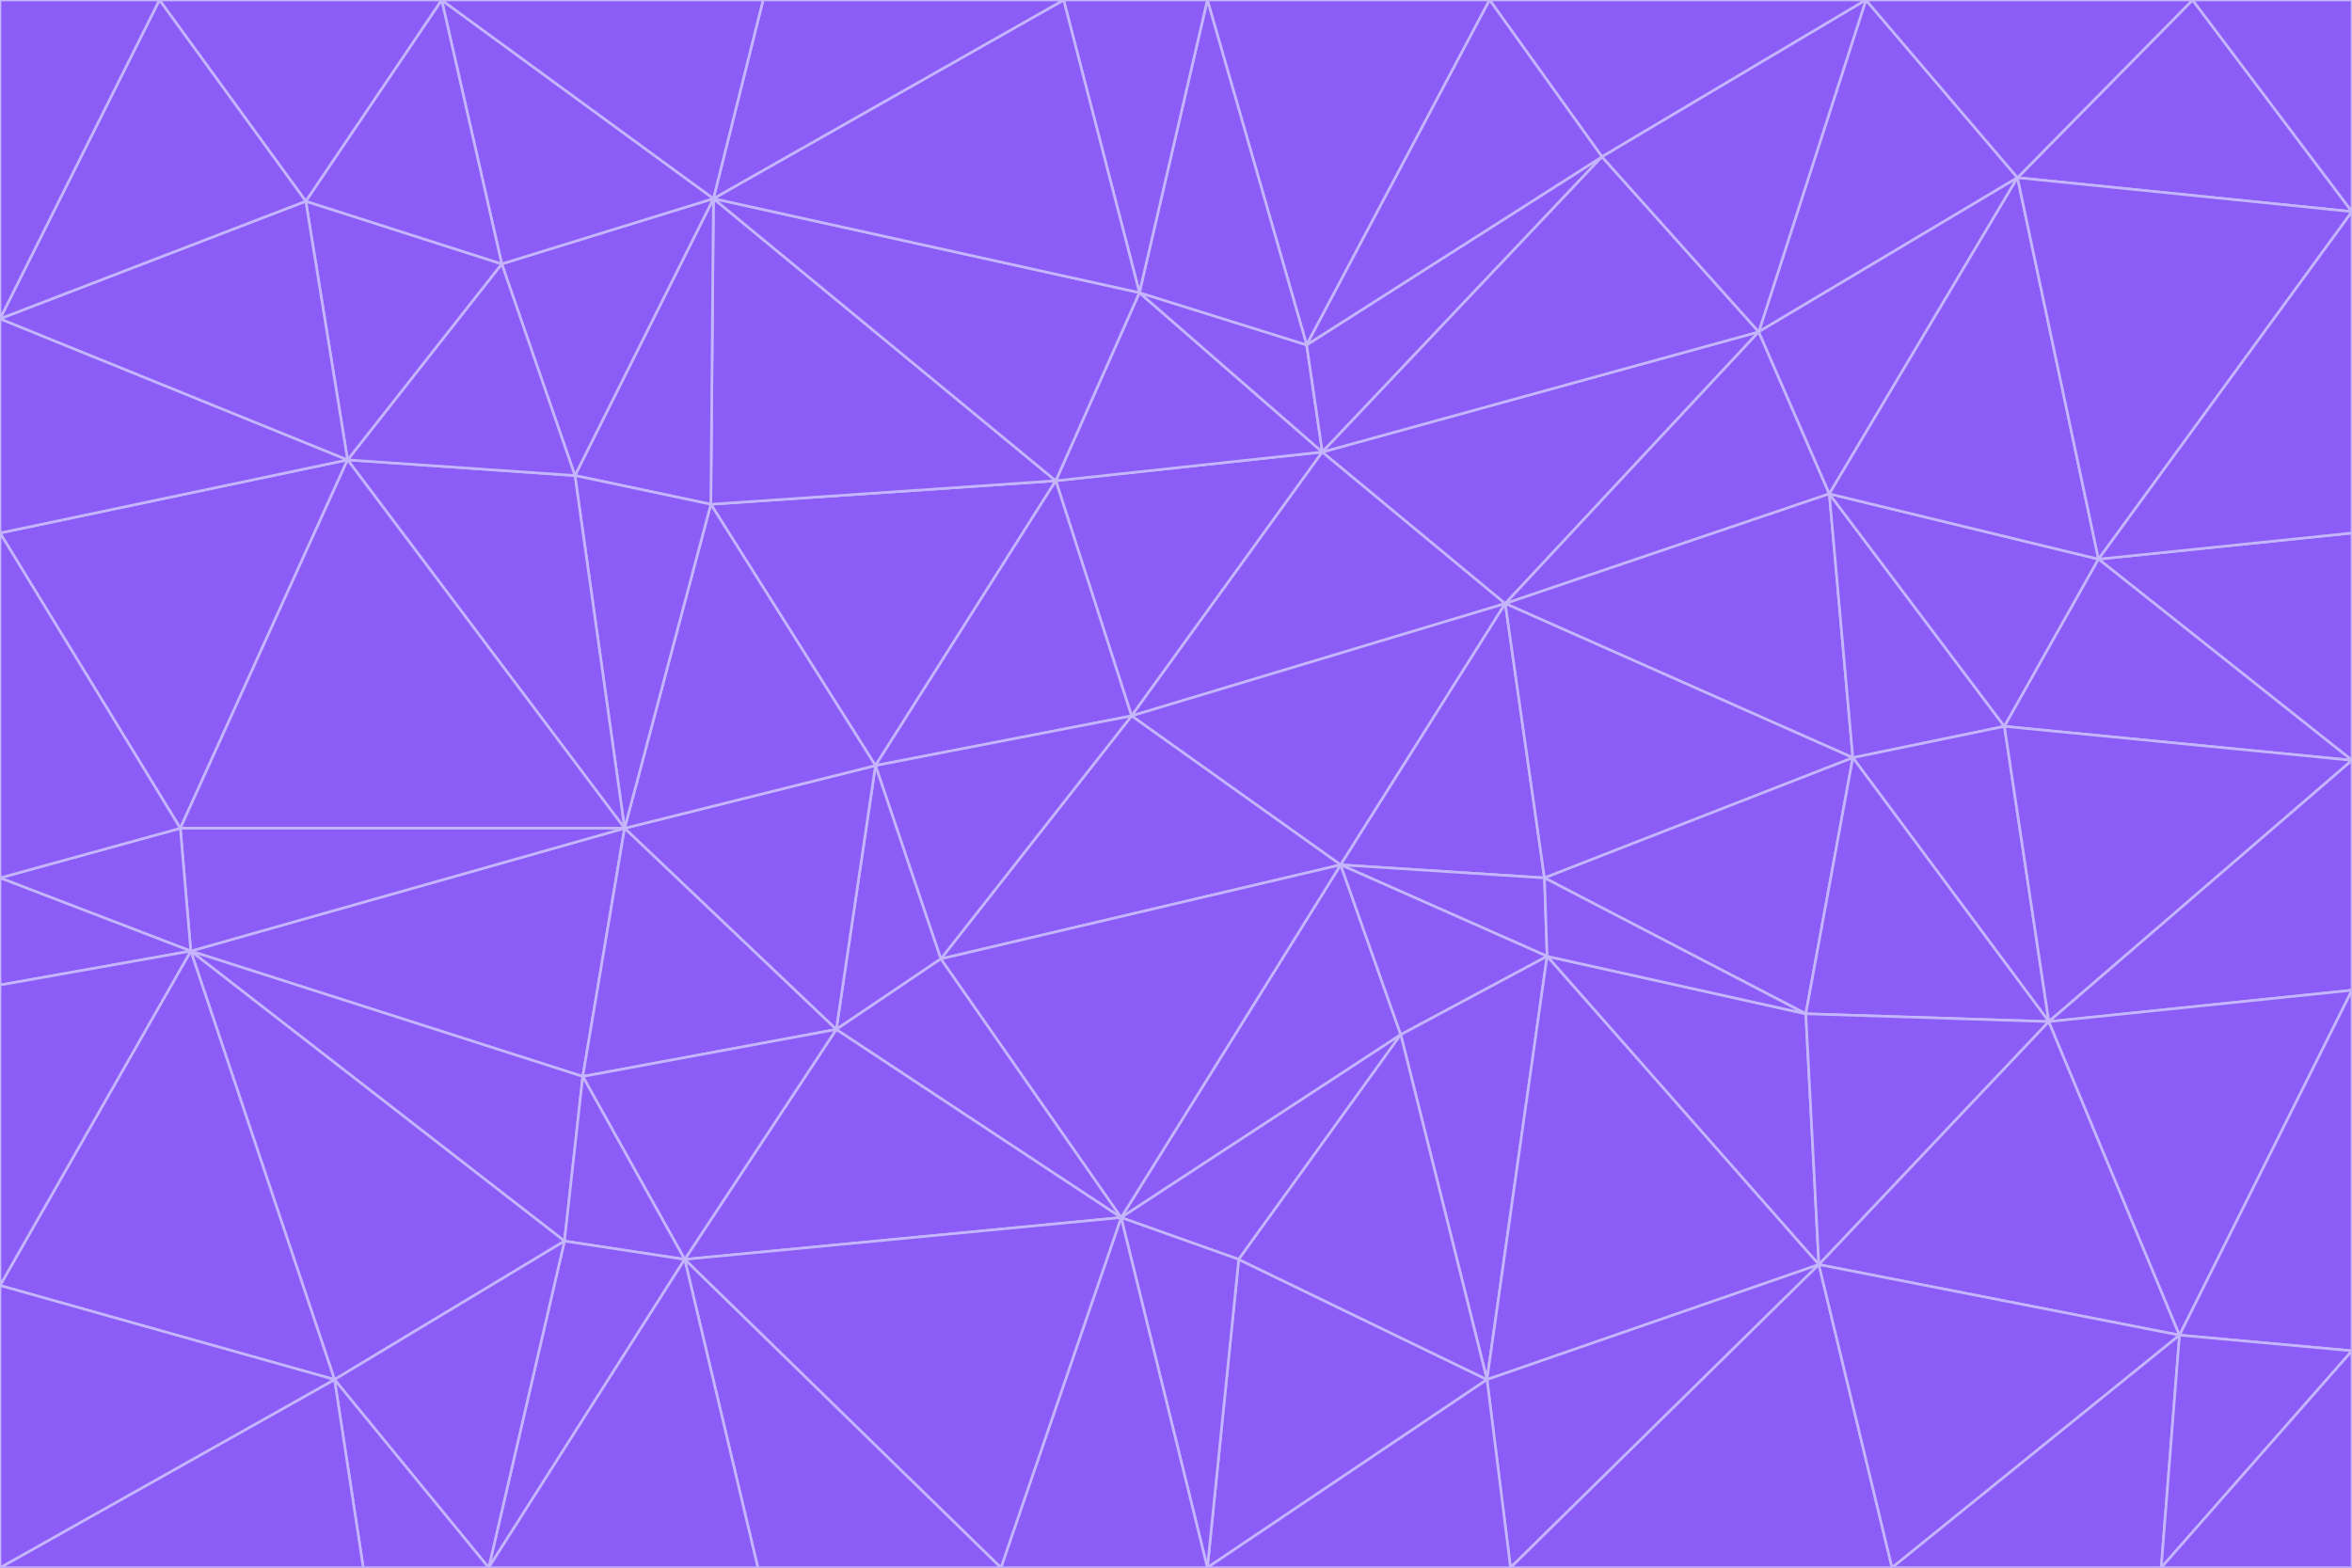 <svg id="visual" viewBox="0 0 900 600" width="900" height="600" xmlns="http://www.w3.org/2000/svg" xmlns:xlink="http://www.w3.org/1999/xlink" version="1.1"><g stroke-width="1" stroke-linejoin="bevel"><path d="M433 274L506 173L404 184Z" fill="#8b5cf6" stroke="#c4b5fd"></path><path d="M506 173L436 112L404 184Z" fill="#8b5cf6" stroke="#c4b5fd"></path><path d="M500 132L436 112L506 173Z" fill="#8b5cf6" stroke="#c4b5fd"></path><path d="M433 274L576 231L506 173Z" fill="#8b5cf6" stroke="#c4b5fd"></path><path d="M506 173L613 60L500 132Z" fill="#8b5cf6" stroke="#c4b5fd"></path><path d="M433 274L513 331L576 231Z" fill="#8b5cf6" stroke="#c4b5fd"></path><path d="M272 193L335 293L404 184Z" fill="#8b5cf6" stroke="#c4b5fd"></path><path d="M404 184L335 293L433 274Z" fill="#8b5cf6" stroke="#c4b5fd"></path><path d="M433 274L360 367L513 331Z" fill="#8b5cf6" stroke="#c4b5fd"></path><path d="M513 331L591 336L576 231Z" fill="#8b5cf6" stroke="#c4b5fd"></path><path d="M335 293L360 367L433 274Z" fill="#8b5cf6" stroke="#c4b5fd"></path><path d="M513 331L592 366L591 336Z" fill="#8b5cf6" stroke="#c4b5fd"></path><path d="M273 76L272 193L404 184Z" fill="#8b5cf6" stroke="#c4b5fd"></path><path d="M335 293L320 394L360 367Z" fill="#8b5cf6" stroke="#c4b5fd"></path><path d="M429 466L536 396L513 331Z" fill="#8b5cf6" stroke="#c4b5fd"></path><path d="M536 396L592 366L513 331Z" fill="#8b5cf6" stroke="#c4b5fd"></path><path d="M570 0L462 0L500 132Z" fill="#8b5cf6" stroke="#c4b5fd"></path><path d="M500 132L462 0L436 112Z" fill="#8b5cf6" stroke="#c4b5fd"></path><path d="M436 112L273 76L404 184Z" fill="#8b5cf6" stroke="#c4b5fd"></path><path d="M673 127L506 173L576 231Z" fill="#8b5cf6" stroke="#c4b5fd"></path><path d="M673 127L613 60L506 173Z" fill="#8b5cf6" stroke="#c4b5fd"></path><path d="M673 127L576 231L700 189Z" fill="#8b5cf6" stroke="#c4b5fd"></path><path d="M462 0L407 0L436 112Z" fill="#8b5cf6" stroke="#c4b5fd"></path><path d="M239 317L320 394L335 293Z" fill="#8b5cf6" stroke="#c4b5fd"></path><path d="M360 367L429 466L513 331Z" fill="#8b5cf6" stroke="#c4b5fd"></path><path d="M700 189L576 231L709 290Z" fill="#8b5cf6" stroke="#c4b5fd"></path><path d="M407 0L273 76L436 112Z" fill="#8b5cf6" stroke="#c4b5fd"></path><path d="M273 76L220 182L272 193Z" fill="#8b5cf6" stroke="#c4b5fd"></path><path d="M272 193L239 317L335 293Z" fill="#8b5cf6" stroke="#c4b5fd"></path><path d="M220 182L239 317L272 193Z" fill="#8b5cf6" stroke="#c4b5fd"></path><path d="M709 290L576 231L591 336Z" fill="#8b5cf6" stroke="#c4b5fd"></path><path d="M714 0L570 0L613 60Z" fill="#8b5cf6" stroke="#c4b5fd"></path><path d="M613 60L570 0L500 132Z" fill="#8b5cf6" stroke="#c4b5fd"></path><path d="M320 394L429 466L360 367Z" fill="#8b5cf6" stroke="#c4b5fd"></path><path d="M696 484L691 388L592 366Z" fill="#8b5cf6" stroke="#c4b5fd"></path><path d="M691 388L709 290L591 336Z" fill="#8b5cf6" stroke="#c4b5fd"></path><path d="M429 466L474 482L536 396Z" fill="#8b5cf6" stroke="#c4b5fd"></path><path d="M592 366L691 388L591 336Z" fill="#8b5cf6" stroke="#c4b5fd"></path><path d="M407 0L292 0L273 76Z" fill="#8b5cf6" stroke="#c4b5fd"></path><path d="M273 76L192 101L220 182Z" fill="#8b5cf6" stroke="#c4b5fd"></path><path d="M569 528L592 366L536 396Z" fill="#8b5cf6" stroke="#c4b5fd"></path><path d="M169 0L192 101L273 76Z" fill="#8b5cf6" stroke="#c4b5fd"></path><path d="M73 364L223 412L239 317Z" fill="#8b5cf6" stroke="#c4b5fd"></path><path d="M239 317L223 412L320 394Z" fill="#8b5cf6" stroke="#c4b5fd"></path><path d="M320 394L262 482L429 466Z" fill="#8b5cf6" stroke="#c4b5fd"></path><path d="M462 600L569 528L474 482Z" fill="#8b5cf6" stroke="#c4b5fd"></path><path d="M133 176L239 317L220 182Z" fill="#8b5cf6" stroke="#c4b5fd"></path><path d="M709 290L767 278L700 189Z" fill="#8b5cf6" stroke="#c4b5fd"></path><path d="M772 68L714 0L673 127Z" fill="#8b5cf6" stroke="#c4b5fd"></path><path d="M784 391L767 278L709 290Z" fill="#8b5cf6" stroke="#c4b5fd"></path><path d="M192 101L133 176L220 182Z" fill="#8b5cf6" stroke="#c4b5fd"></path><path d="M462 600L474 482L429 466Z" fill="#8b5cf6" stroke="#c4b5fd"></path><path d="M474 482L569 528L536 396Z" fill="#8b5cf6" stroke="#c4b5fd"></path><path d="M223 412L262 482L320 394Z" fill="#8b5cf6" stroke="#c4b5fd"></path><path d="M772 68L673 127L700 189Z" fill="#8b5cf6" stroke="#c4b5fd"></path><path d="M673 127L714 0L613 60Z" fill="#8b5cf6" stroke="#c4b5fd"></path><path d="M767 278L803 214L700 189Z" fill="#8b5cf6" stroke="#c4b5fd"></path><path d="M803 214L772 68L700 189Z" fill="#8b5cf6" stroke="#c4b5fd"></path><path d="M73 364L216 475L223 412Z" fill="#8b5cf6" stroke="#c4b5fd"></path><path d="M223 412L216 475L262 482Z" fill="#8b5cf6" stroke="#c4b5fd"></path><path d="M569 528L696 484L592 366Z" fill="#8b5cf6" stroke="#c4b5fd"></path><path d="M691 388L784 391L709 290Z" fill="#8b5cf6" stroke="#c4b5fd"></path><path d="M900 291L900 204L803 214Z" fill="#8b5cf6" stroke="#c4b5fd"></path><path d="M192 101L117 77L133 176Z" fill="#8b5cf6" stroke="#c4b5fd"></path><path d="M292 0L169 0L273 76Z" fill="#8b5cf6" stroke="#c4b5fd"></path><path d="M696 484L784 391L691 388Z" fill="#8b5cf6" stroke="#c4b5fd"></path><path d="M169 0L117 77L192 101Z" fill="#8b5cf6" stroke="#c4b5fd"></path><path d="M383 600L462 600L429 466Z" fill="#8b5cf6" stroke="#c4b5fd"></path><path d="M569 528L578 600L696 484Z" fill="#8b5cf6" stroke="#c4b5fd"></path><path d="M383 600L429 466L262 482Z" fill="#8b5cf6" stroke="#c4b5fd"></path><path d="M290 600L383 600L262 482Z" fill="#8b5cf6" stroke="#c4b5fd"></path><path d="M462 600L578 600L569 528Z" fill="#8b5cf6" stroke="#c4b5fd"></path><path d="M0 204L69 317L133 176Z" fill="#8b5cf6" stroke="#c4b5fd"></path><path d="M133 176L69 317L239 317Z" fill="#8b5cf6" stroke="#c4b5fd"></path><path d="M69 317L73 364L239 317Z" fill="#8b5cf6" stroke="#c4b5fd"></path><path d="M187 600L262 482L216 475Z" fill="#8b5cf6" stroke="#c4b5fd"></path><path d="M187 600L290 600L262 482Z" fill="#8b5cf6" stroke="#c4b5fd"></path><path d="M900 81L839 0L772 68Z" fill="#8b5cf6" stroke="#c4b5fd"></path><path d="M772 68L839 0L714 0Z" fill="#8b5cf6" stroke="#c4b5fd"></path><path d="M900 81L772 68L803 214Z" fill="#8b5cf6" stroke="#c4b5fd"></path><path d="M900 291L803 214L767 278Z" fill="#8b5cf6" stroke="#c4b5fd"></path><path d="M784 391L900 291L767 278Z" fill="#8b5cf6" stroke="#c4b5fd"></path><path d="M900 379L900 291L784 391Z" fill="#8b5cf6" stroke="#c4b5fd"></path><path d="M834 511L784 391L696 484Z" fill="#8b5cf6" stroke="#c4b5fd"></path><path d="M169 0L61 0L117 77Z" fill="#8b5cf6" stroke="#c4b5fd"></path><path d="M0 122L0 204L133 176Z" fill="#8b5cf6" stroke="#c4b5fd"></path><path d="M73 364L128 528L216 475Z" fill="#8b5cf6" stroke="#c4b5fd"></path><path d="M0 122L133 176L117 77Z" fill="#8b5cf6" stroke="#c4b5fd"></path><path d="M69 317L0 336L73 364Z" fill="#8b5cf6" stroke="#c4b5fd"></path><path d="M73 364L0 492L128 528Z" fill="#8b5cf6" stroke="#c4b5fd"></path><path d="M900 204L900 81L803 214Z" fill="#8b5cf6" stroke="#c4b5fd"></path><path d="M578 600L724 600L696 484Z" fill="#8b5cf6" stroke="#c4b5fd"></path><path d="M61 0L0 122L117 77Z" fill="#8b5cf6" stroke="#c4b5fd"></path><path d="M834 511L900 379L784 391Z" fill="#8b5cf6" stroke="#c4b5fd"></path><path d="M128 528L187 600L216 475Z" fill="#8b5cf6" stroke="#c4b5fd"></path><path d="M0 204L0 336L69 317Z" fill="#8b5cf6" stroke="#c4b5fd"></path><path d="M724 600L834 511L696 484Z" fill="#8b5cf6" stroke="#c4b5fd"></path><path d="M0 336L0 377L73 364Z" fill="#8b5cf6" stroke="#c4b5fd"></path><path d="M128 528L139 600L187 600Z" fill="#8b5cf6" stroke="#c4b5fd"></path><path d="M900 81L900 0L839 0Z" fill="#8b5cf6" stroke="#c4b5fd"></path><path d="M0 600L139 600L128 528Z" fill="#8b5cf6" stroke="#c4b5fd"></path><path d="M61 0L0 0L0 122Z" fill="#8b5cf6" stroke="#c4b5fd"></path><path d="M724 600L827 600L834 511Z" fill="#8b5cf6" stroke="#c4b5fd"></path><path d="M834 511L900 517L900 379Z" fill="#8b5cf6" stroke="#c4b5fd"></path><path d="M827 600L900 517L834 511Z" fill="#8b5cf6" stroke="#c4b5fd"></path><path d="M0 377L0 492L73 364Z" fill="#8b5cf6" stroke="#c4b5fd"></path><path d="M827 600L900 600L900 517Z" fill="#8b5cf6" stroke="#c4b5fd"></path><path d="M0 492L0 600L128 528Z" fill="#8b5cf6" stroke="#c4b5fd"></path></g></svg>